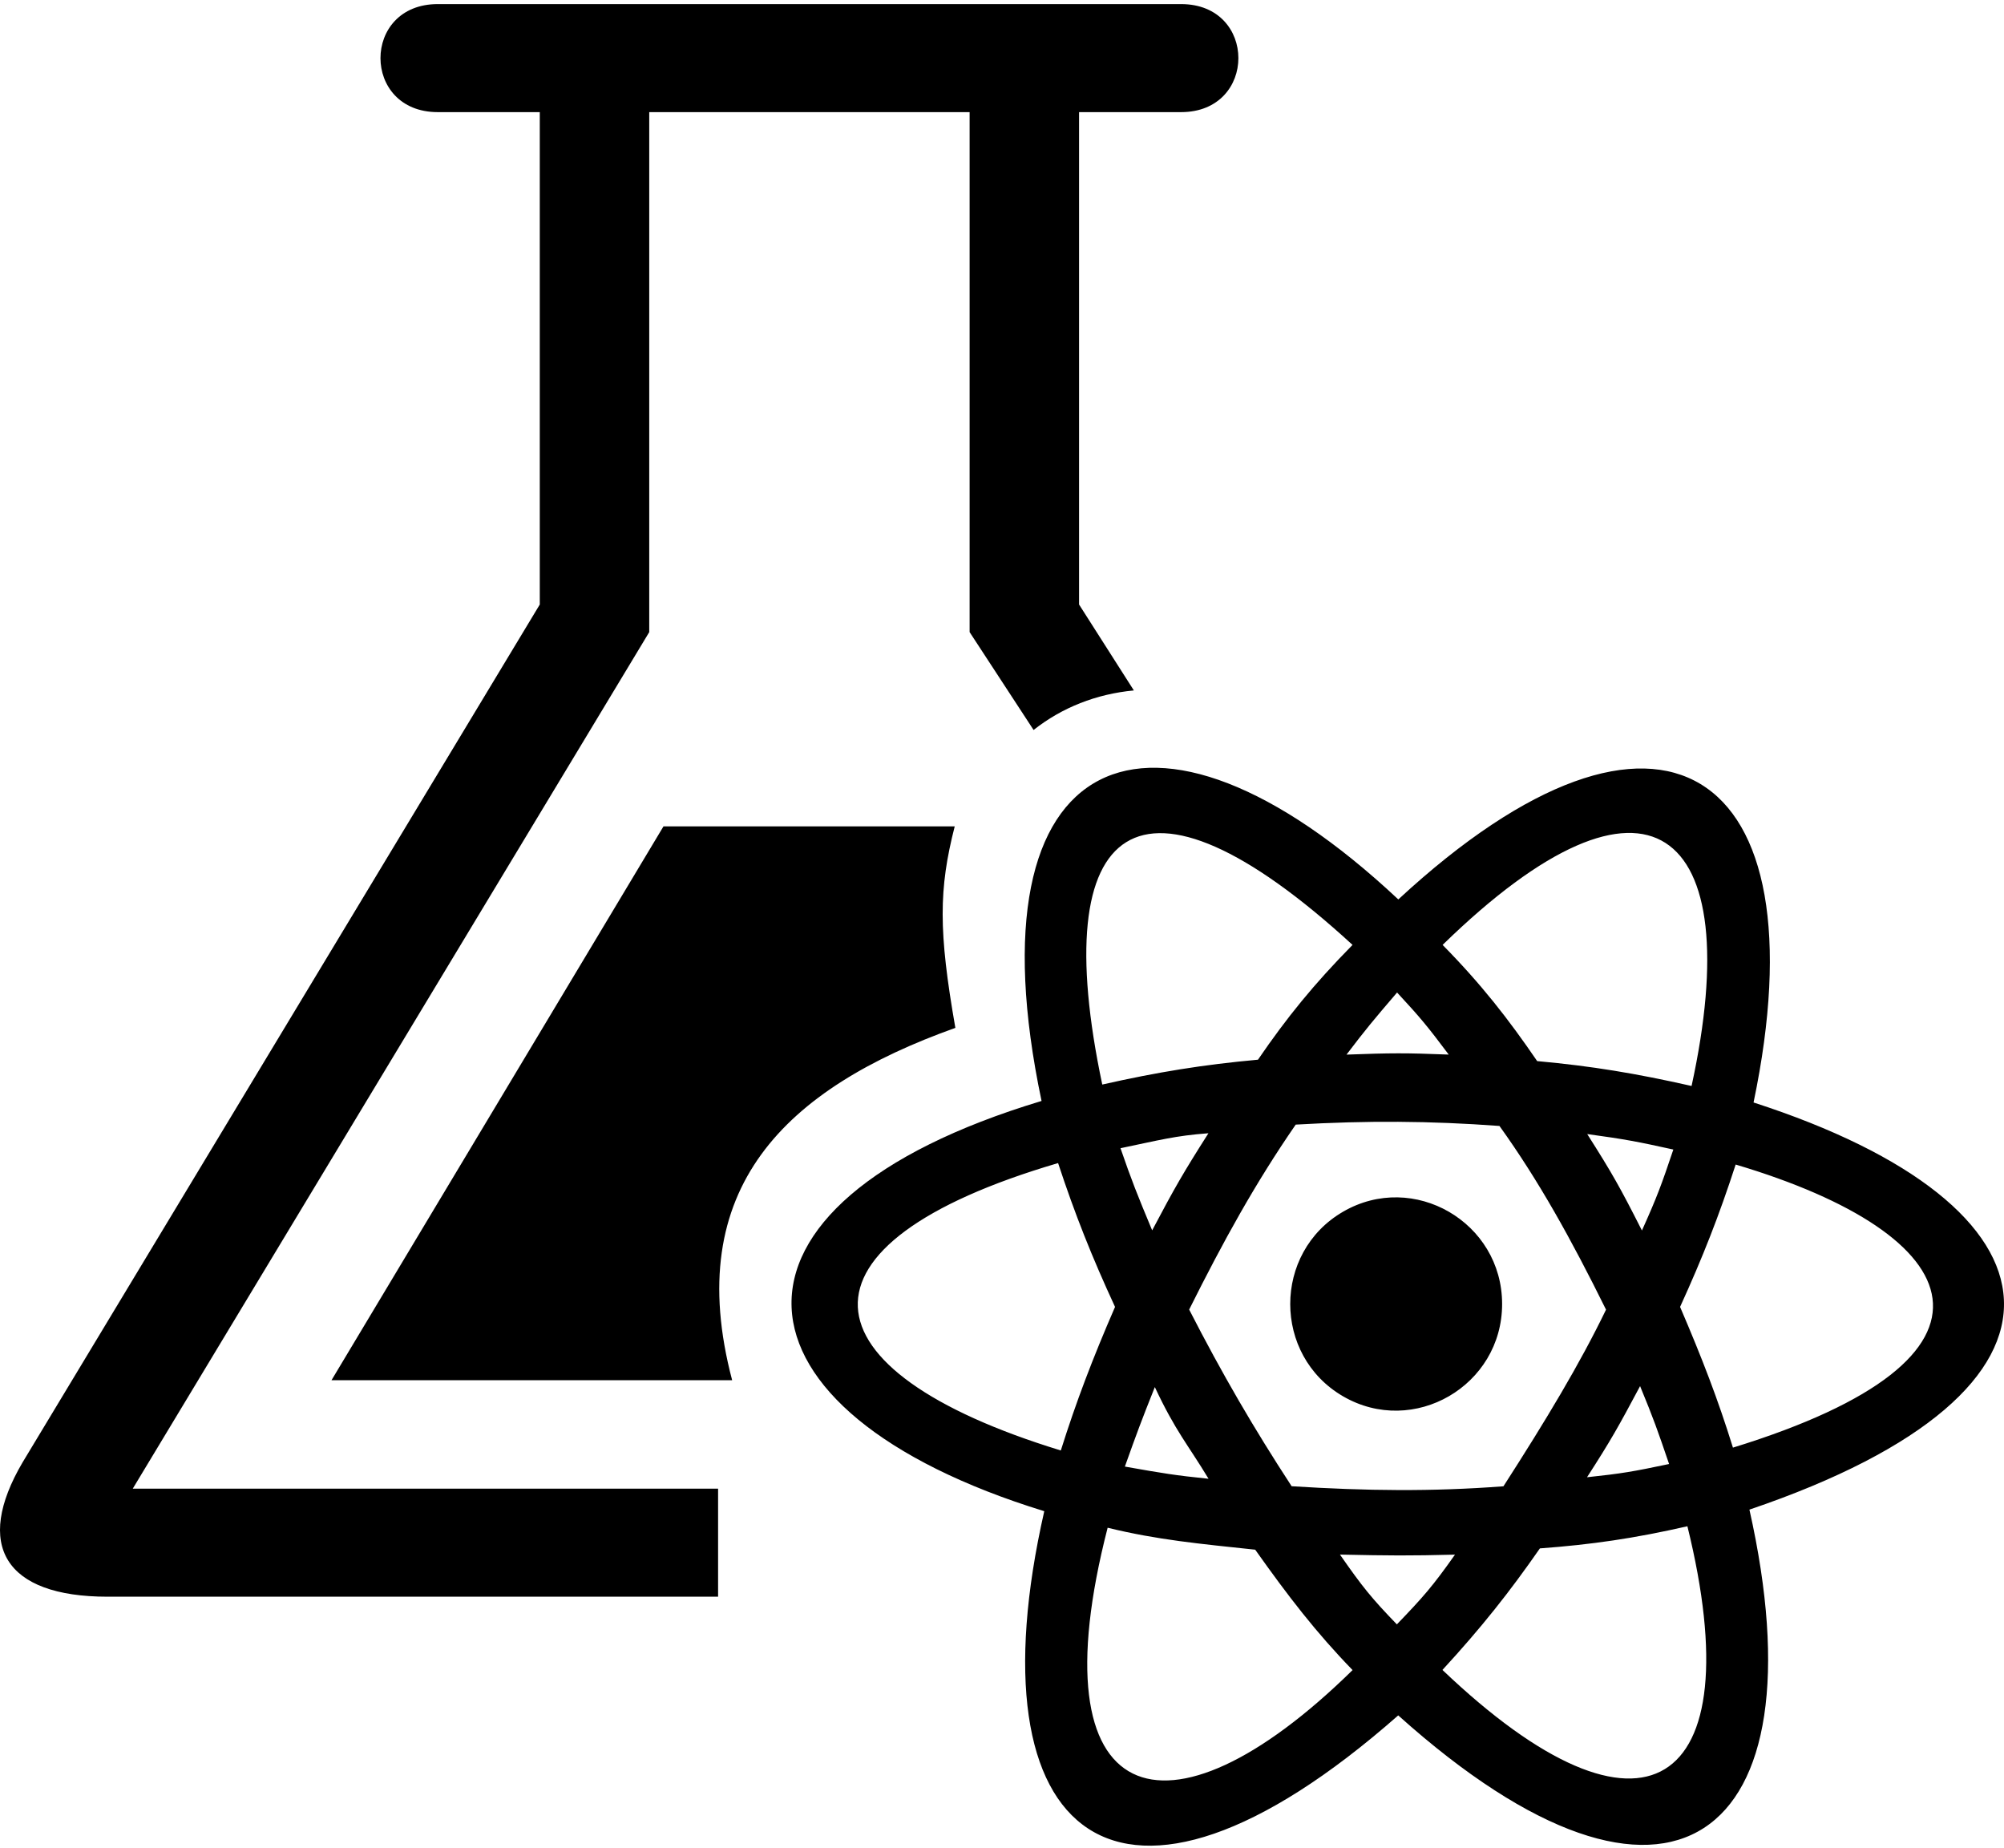 <svg width="384" height="354" viewBox="0 0 384 354" fill="none" xmlns="http://www.w3.org/2000/svg">
<path d="M287.83 249.828C287.83 234.155 270.859 224.306 257.356 232.143C243.853 239.979 243.853 259.676 257.356 267.513C270.859 275.349 287.83 265.501 287.83 249.828V249.828ZM336.01 211.218C349.454 146.955 318.221 125.799 267.94 172.317C220.615 127.95 185.239 142.897 199.579 210.925C133.45 230.86 137.813 270.355 200.099 289.523C185.848 352.174 214.147 375.966 267.924 328.642C320.088 375.428 349.458 352.551 335.218 289.22C403.156 266.185 397.047 230.937 336.01 211.219V211.218ZM324.134 208.055C313.477 205.65 305.037 204.244 294.548 203.289C289.021 195.208 283.824 188.54 276.427 181.03C315.854 142.57 334.979 158.382 324.134 208.055V208.055ZM221.285 265.744C225.274 274.259 227.634 276.767 231.577 283.309C225.155 282.653 222.908 282.277 215.544 280.974C217.903 274.368 218.628 272.403 221.285 265.744V265.744ZM220.774 235.717C217.84 228.674 216.893 226.307 214.706 219.979C222.309 218.404 225.097 217.601 231.556 217.112C226.748 224.663 225.115 227.501 220.774 235.717V235.717ZM227.863 250.894C234.439 237.726 240.569 226.627 248.281 215.457C261.964 214.671 273.942 214.73 287.323 215.716C294.829 226.173 301.011 237.297 307.743 250.909C302.705 261.319 296.329 271.933 288.085 284.749C274.321 285.792 261.835 285.638 247.499 284.739C240.233 273.608 234.209 263.262 227.864 250.894H227.863ZM314.268 265.559C316.879 271.895 317.588 273.914 319.825 280.48C312.923 281.934 310.825 282.303 304.099 283.018C308.703 275.884 310.064 273.438 314.268 265.559V265.559ZM304.135 217.267C311.467 218.269 313.812 218.727 320.64 220.234C318.356 227.023 317.54 229.267 314.622 235.743C310.459 227.534 308.949 224.819 304.135 217.266L304.135 217.267ZM277.6 202.041C269.226 201.714 266.665 201.729 258.014 202.047C261.802 197.067 263.074 195.561 267.703 190.149C272.215 195.019 273.48 196.558 277.6 202.042L277.6 202.041ZM259.17 181.029C251.773 188.539 246.576 194.939 241.05 203.02C230.56 203.974 221.871 205.378 211.213 207.782C200.514 157.229 218.178 143.423 259.17 181.029V181.029ZM203.27 277.888C153.036 262.519 149.956 238.333 202.747 222.828C205.976 232.627 209.237 240.827 213.66 250.384C209.362 260.267 206.191 268.615 203.27 277.888ZM212.242 292.69C221.742 295.021 229.972 295.774 240.519 296.896C246.864 305.851 252.197 312.774 259.177 319.961C223.372 355.084 198.32 346.781 212.242 292.69ZM267.664 311.205C262.8 306.168 261.067 304.028 256.759 297.833C266.361 298.036 269.978 298.068 278.8 297.843C274.527 303.904 272.708 305.967 267.664 311.205ZM276.397 319.934C283.887 311.796 289.265 304.999 295.07 296.648C304.978 295.919 313.165 294.728 323.335 292.407C335.808 343.013 314.951 356.702 276.397 319.934ZM332.061 277.342C329.181 268.068 326.17 260.266 321.932 250.383C326.293 240.826 329.399 232.909 332.583 223.109C377.669 236.524 388.258 260.043 332.061 277.342ZM140.293 264.43H63.518L127.136 158.318H182.942C179.87 170.325 179.81 178.377 183.064 196.924C150.583 208.526 130.555 227.577 140.293 264.43ZM226.324 21.481H206.767V115.815L217.267 132.277C210.062 132.955 203.491 135.554 198.052 139.852L185.795 121.102V21.481H124.405V121.102L25.436 285.208H137.598V305.904H20.62C0.859 305.904 -4.982 296.009 4.324 280.173L103.432 115.814V21.481H83.876C69.248 21.481 69.248 0.785 83.876 0.785H226.324C240.952 0.785 240.952 21.481 226.324 21.481Z" fill="black"/>
</svg>

